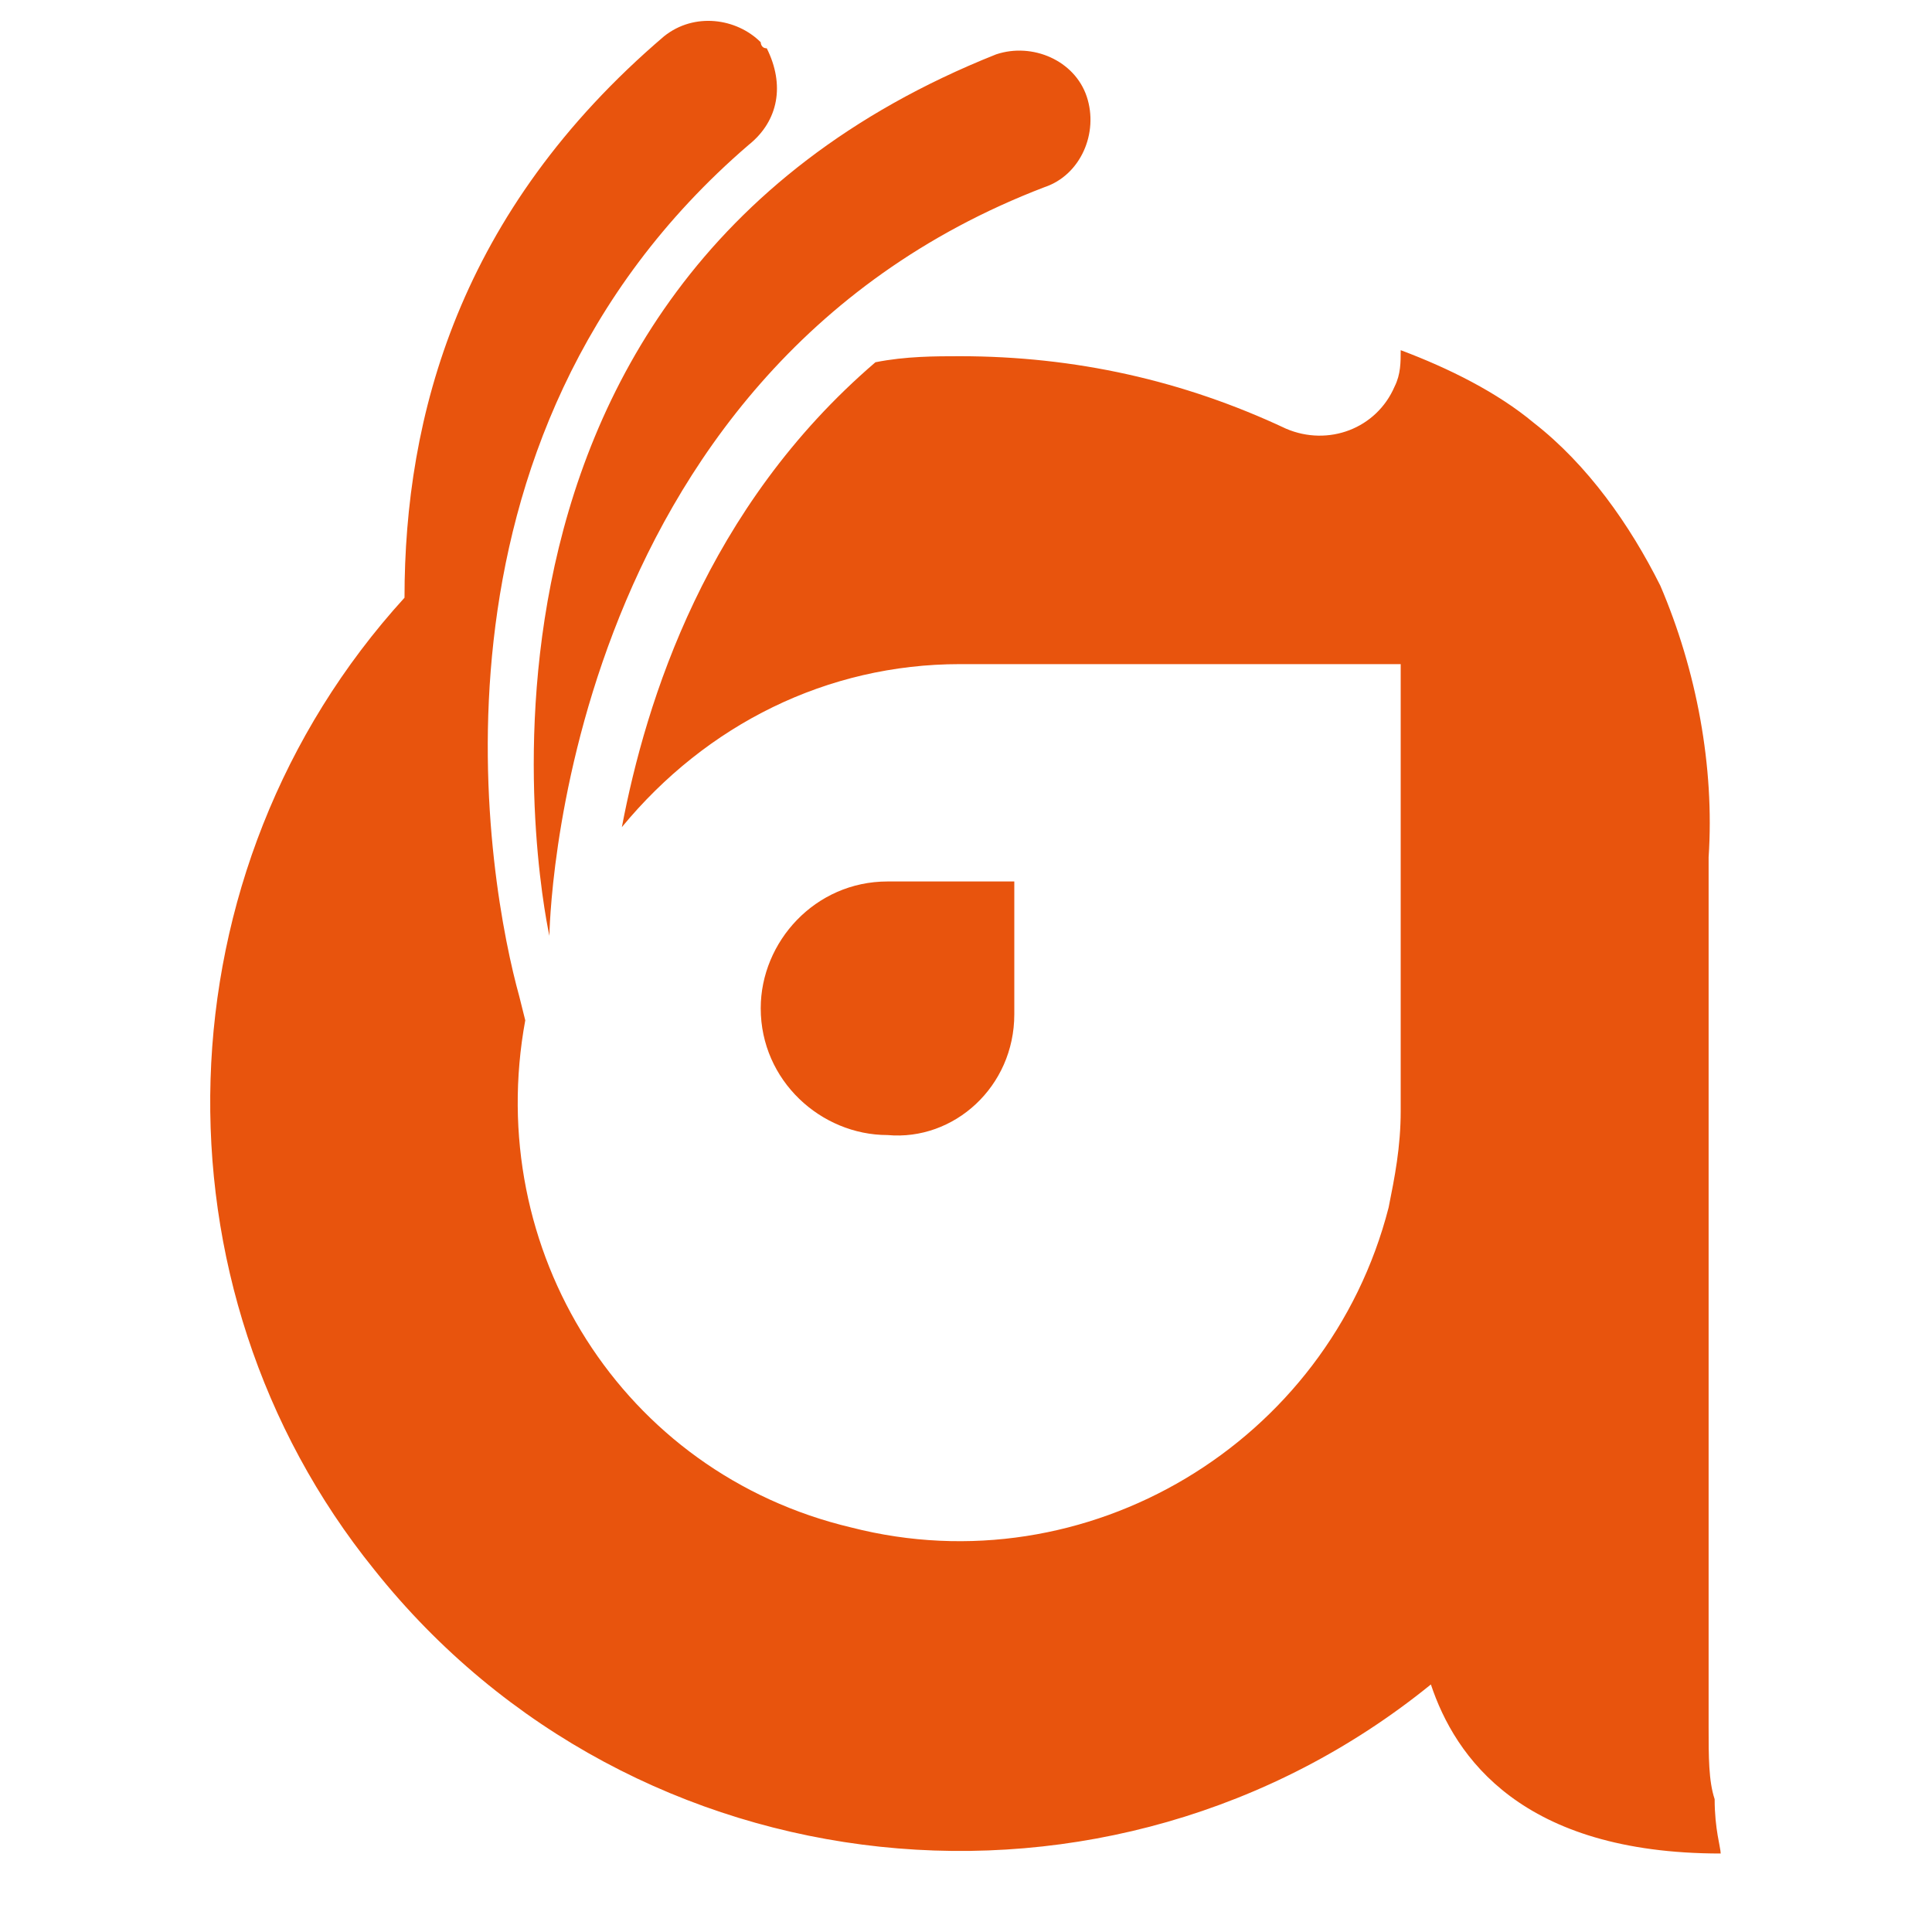 <?xml version="1.0" encoding="utf-8"?>
<!-- Generator: Adobe Illustrator 24.1.2, SVG Export Plug-In . SVG Version: 6.00 Build 0)  -->
<svg version="1.1" id="Capa_1" xmlns="http://www.w3.org/2000/svg" xmlns:xlink="http://www.w3.org/1999/xlink" x="0px" y="0px"
	 viewBox="0 0 32 32" style="enable-background:new 0 0 32 32;" xml:space="preserve">
<style type="text/css">
	.st0{fill:#E8540D;}
</style>
<path id="Trazado_17" class="st0" d="M28.5,30.7c-3.3,0-4.4-1.6-4.8-2.8c-5.3,4.3-13.2,3.5-17.5-1.9C2.4,21.3,2.6,14.4,6.7,9.9
	C6.7,6.9,7.6,3.5,11,0.6c0.5-0.4,1.2-0.3,1.6,0.1c0,0,0,0.1,0.1,0.1C13,1.4,12.9,2,12.4,2.4C6.7,7.3,8.1,14.7,8.6,16.5l0.1,0.4
	c-0.7,3.8,1.6,7.5,5.4,8.4c3.9,1,7.9-1.4,8.9-5.3c0.1-0.5,0.2-1,0.2-1.6h0V11h-7.3c-2.2,0-4.2,1-5.6,2.7c0.4-2.1,1.4-5.3,4.2-7.7
	c0.5-0.1,1-0.1,1.4-0.1c1.9,0,3.7,0.4,5.4,1.2c0.7,0.3,1.5,0,1.8-0.7c0.1-0.2,0.1-0.4,0.1-0.6C24,6.1,24.8,6.5,25.4,7
	c0.9,0.7,1.6,1.7,2.1,2.7c0.6,1.4,0.9,3,0.8,4.5v11.8c0,0.8,0,2.1,0,2.6c0,0.5,0,0.9,0.1,1.2C28.4,30.3,28.5,30.6,28.5,30.7z
	 M16.8,16.8L16.8,16.8l0-2.2h-2.1c-1.2,0-2.1,1-2.1,2.1c0,1.2,1,2.1,2.1,2.1C15.8,18.9,16.8,18,16.8,16.8z M9.1,15.5
	c0,0,0.1-9.3,8.2-12.4c0.6-0.2,0.9-0.9,0.7-1.5c-0.2-0.6-0.9-0.9-1.5-0.7c0,0,0,0,0,0C6.7,4.8,9.1,15.5,9.1,15.5L9.1,15.5z"/>
</svg>
